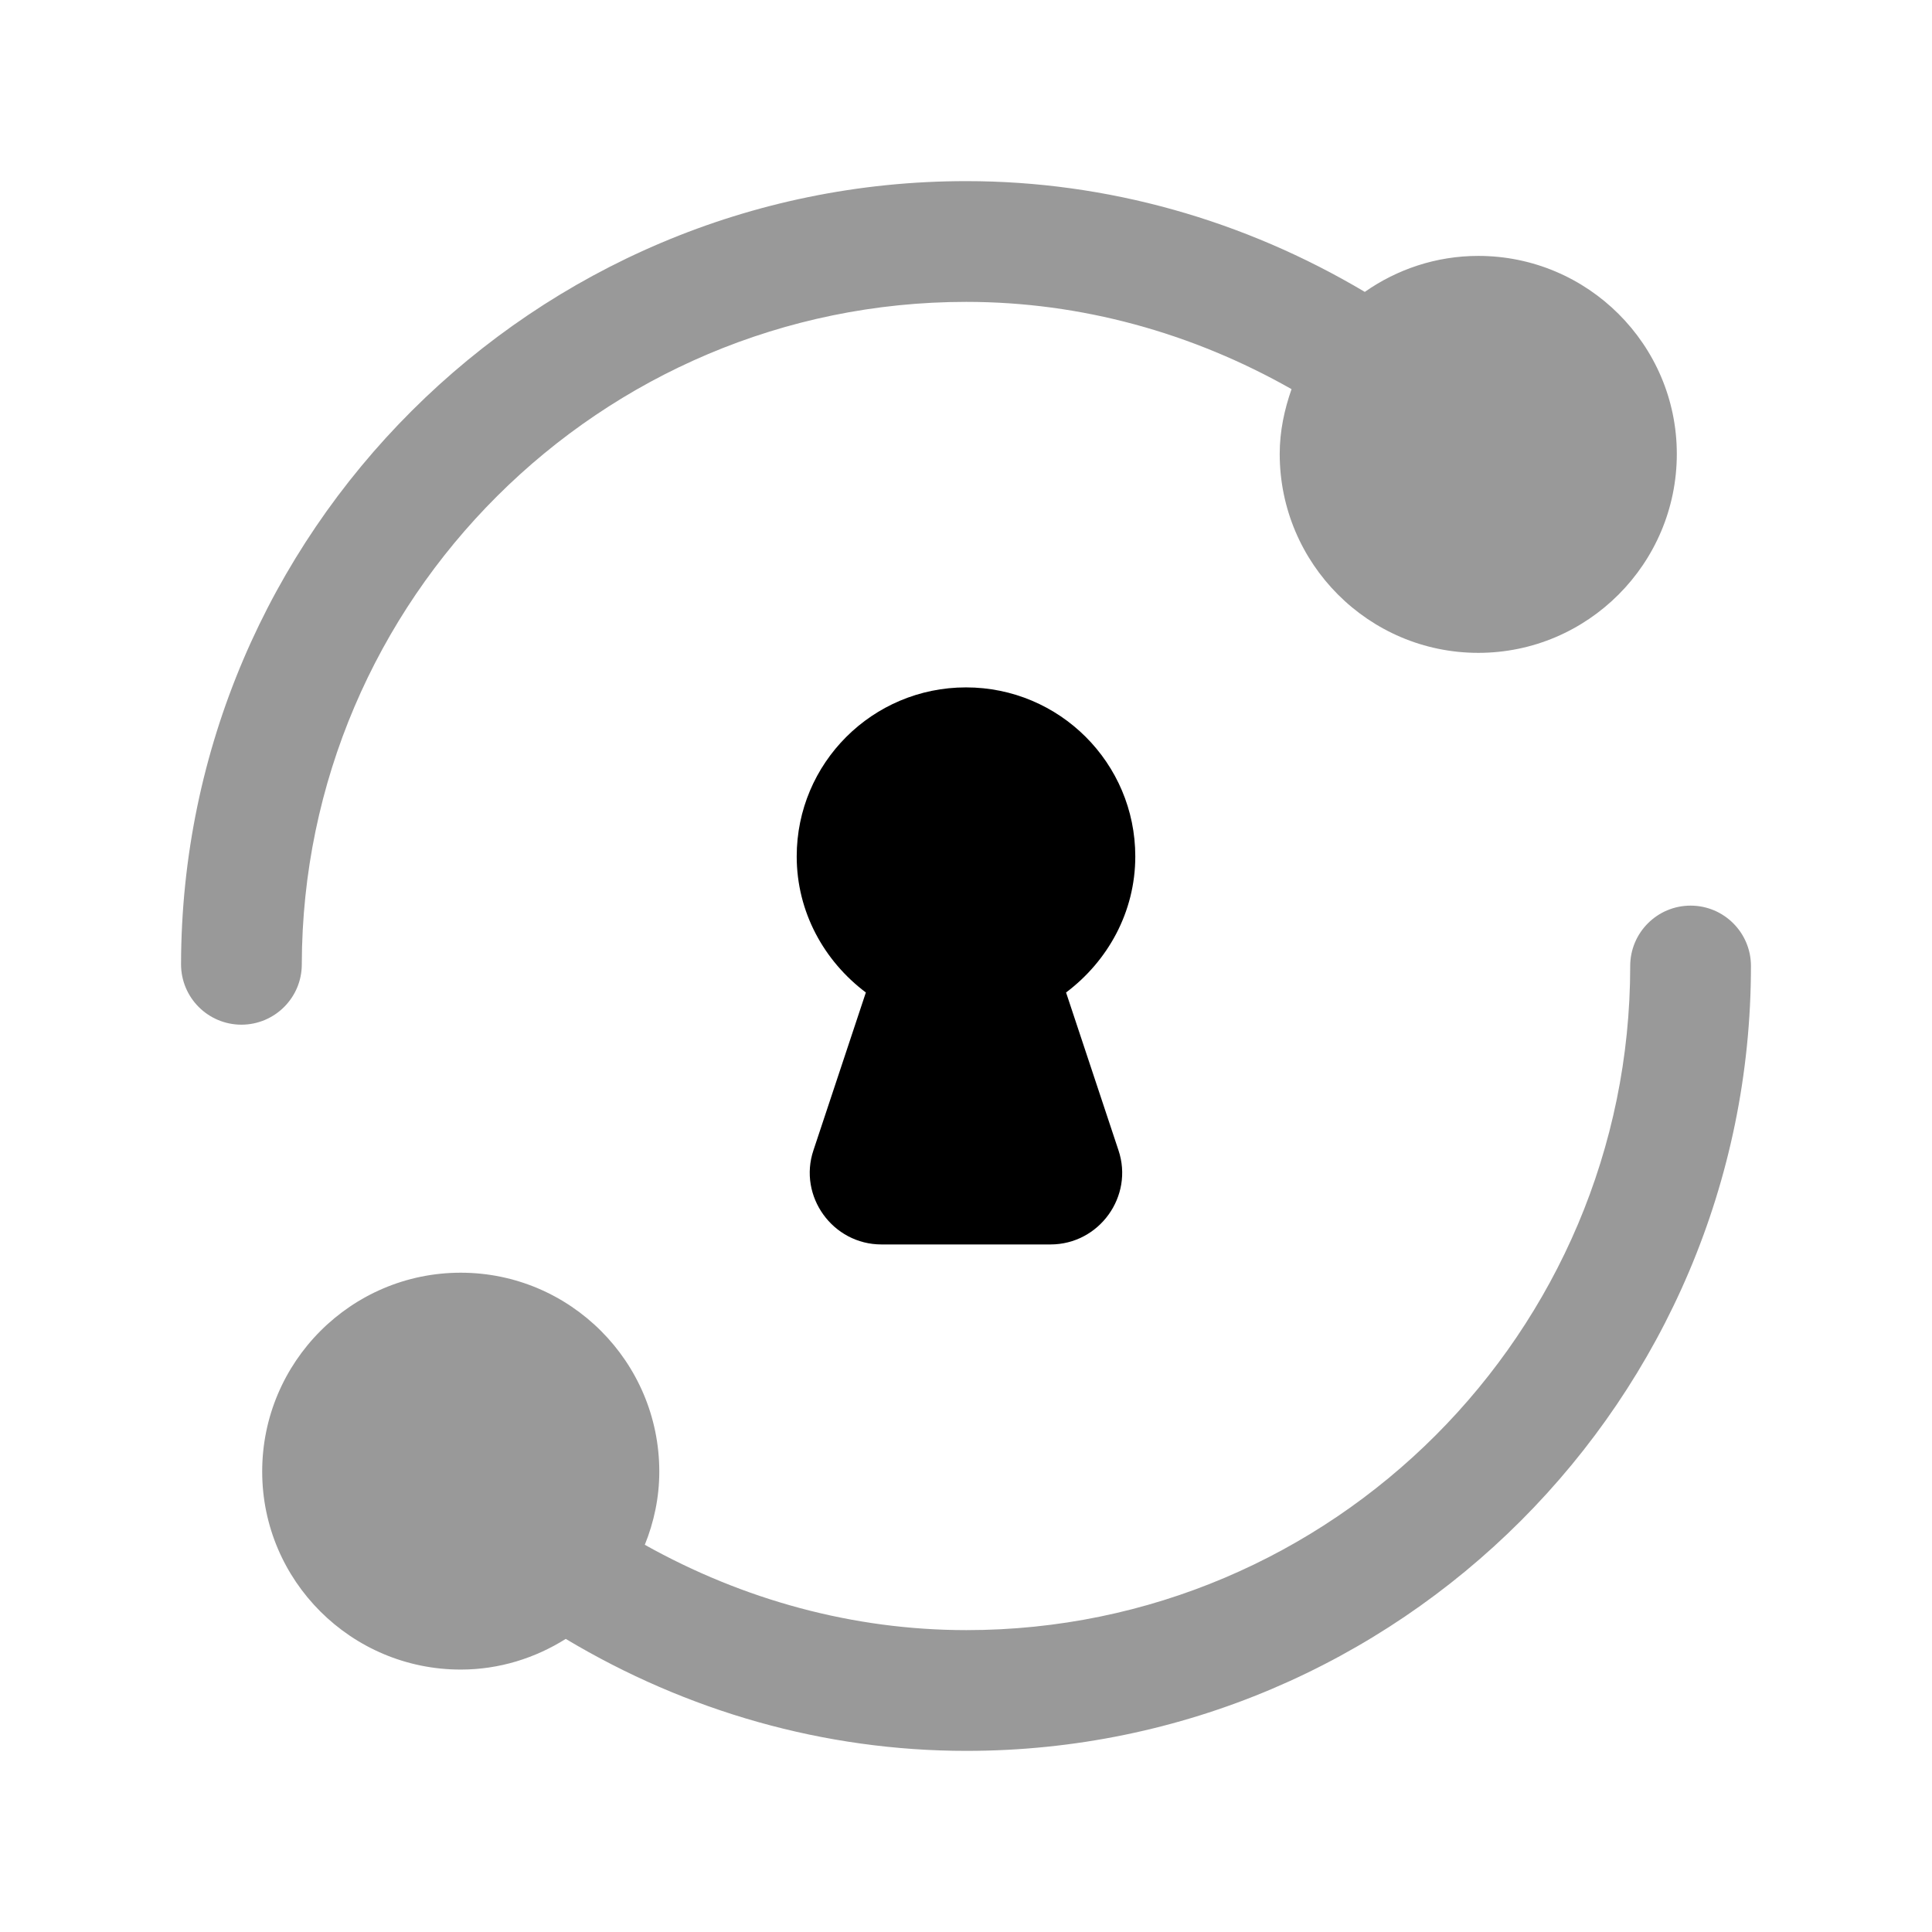 <svg width="24" height="24" viewBox="0 0 24 24" fill="none" xmlns="http://www.w3.org/2000/svg">
<g opacity="0.4">
<path fill-rule="evenodd" clip-rule="evenodd" d="M3.749 11.98C3.757 7.442 7.46 3.75 12.003 3.75C13.429 3.75 14.812 4.135 16.044 4.834C15.955 5.088 15.897 5.356 15.897 5.639C15.897 7.001 17.003 8.11 18.364 8.11C19.724 8.11 20.83 7.001 20.83 5.639C20.83 4.283 19.724 3.179 18.364 3.179C17.839 3.179 17.354 3.346 16.954 3.626C15.455 2.735 13.755 2.25 12.003 2.25C6.634 2.25 2.258 6.614 2.249 11.978C2.249 12.392 2.583 12.728 2.998 12.729C3.412 12.729 3.749 12.394 3.749 11.98Z" fill="black"/>
<path fill-rule="evenodd" clip-rule="evenodd" d="M21.001 11.25C20.587 11.25 20.251 11.586 20.251 12C20.251 16.549 16.552 20.25 12.005 20.25C10.596 20.25 9.231 19.873 8.01 19.19C8.124 18.908 8.19 18.602 8.19 18.28C8.19 16.918 7.084 15.81 5.723 15.81C4.363 15.81 3.257 16.918 3.257 18.28C3.257 19.637 4.363 20.74 5.723 20.74C6.204 20.74 6.649 20.597 7.028 20.359C8.533 21.26 10.242 21.75 12.005 21.75C17.379 21.75 21.751 17.376 21.751 12C21.751 11.586 21.415 11.25 21.001 11.25Z" fill="black"/>
</g>
<path fill-rule="evenodd" clip-rule="evenodd" d="M14.103 10.639C14.103 9.479 13.162 8.539 12 8.539C10.838 8.539 9.897 9.479 9.897 10.639C9.897 11.329 10.237 11.939 10.756 12.329L10.105 14.289C9.913 14.859 10.343 15.459 10.95 15.459H13.049C13.657 15.459 14.086 14.859 13.894 14.289L13.243 12.329C13.762 11.939 14.103 11.329 14.103 10.639Z" fill="black"/>
</svg>